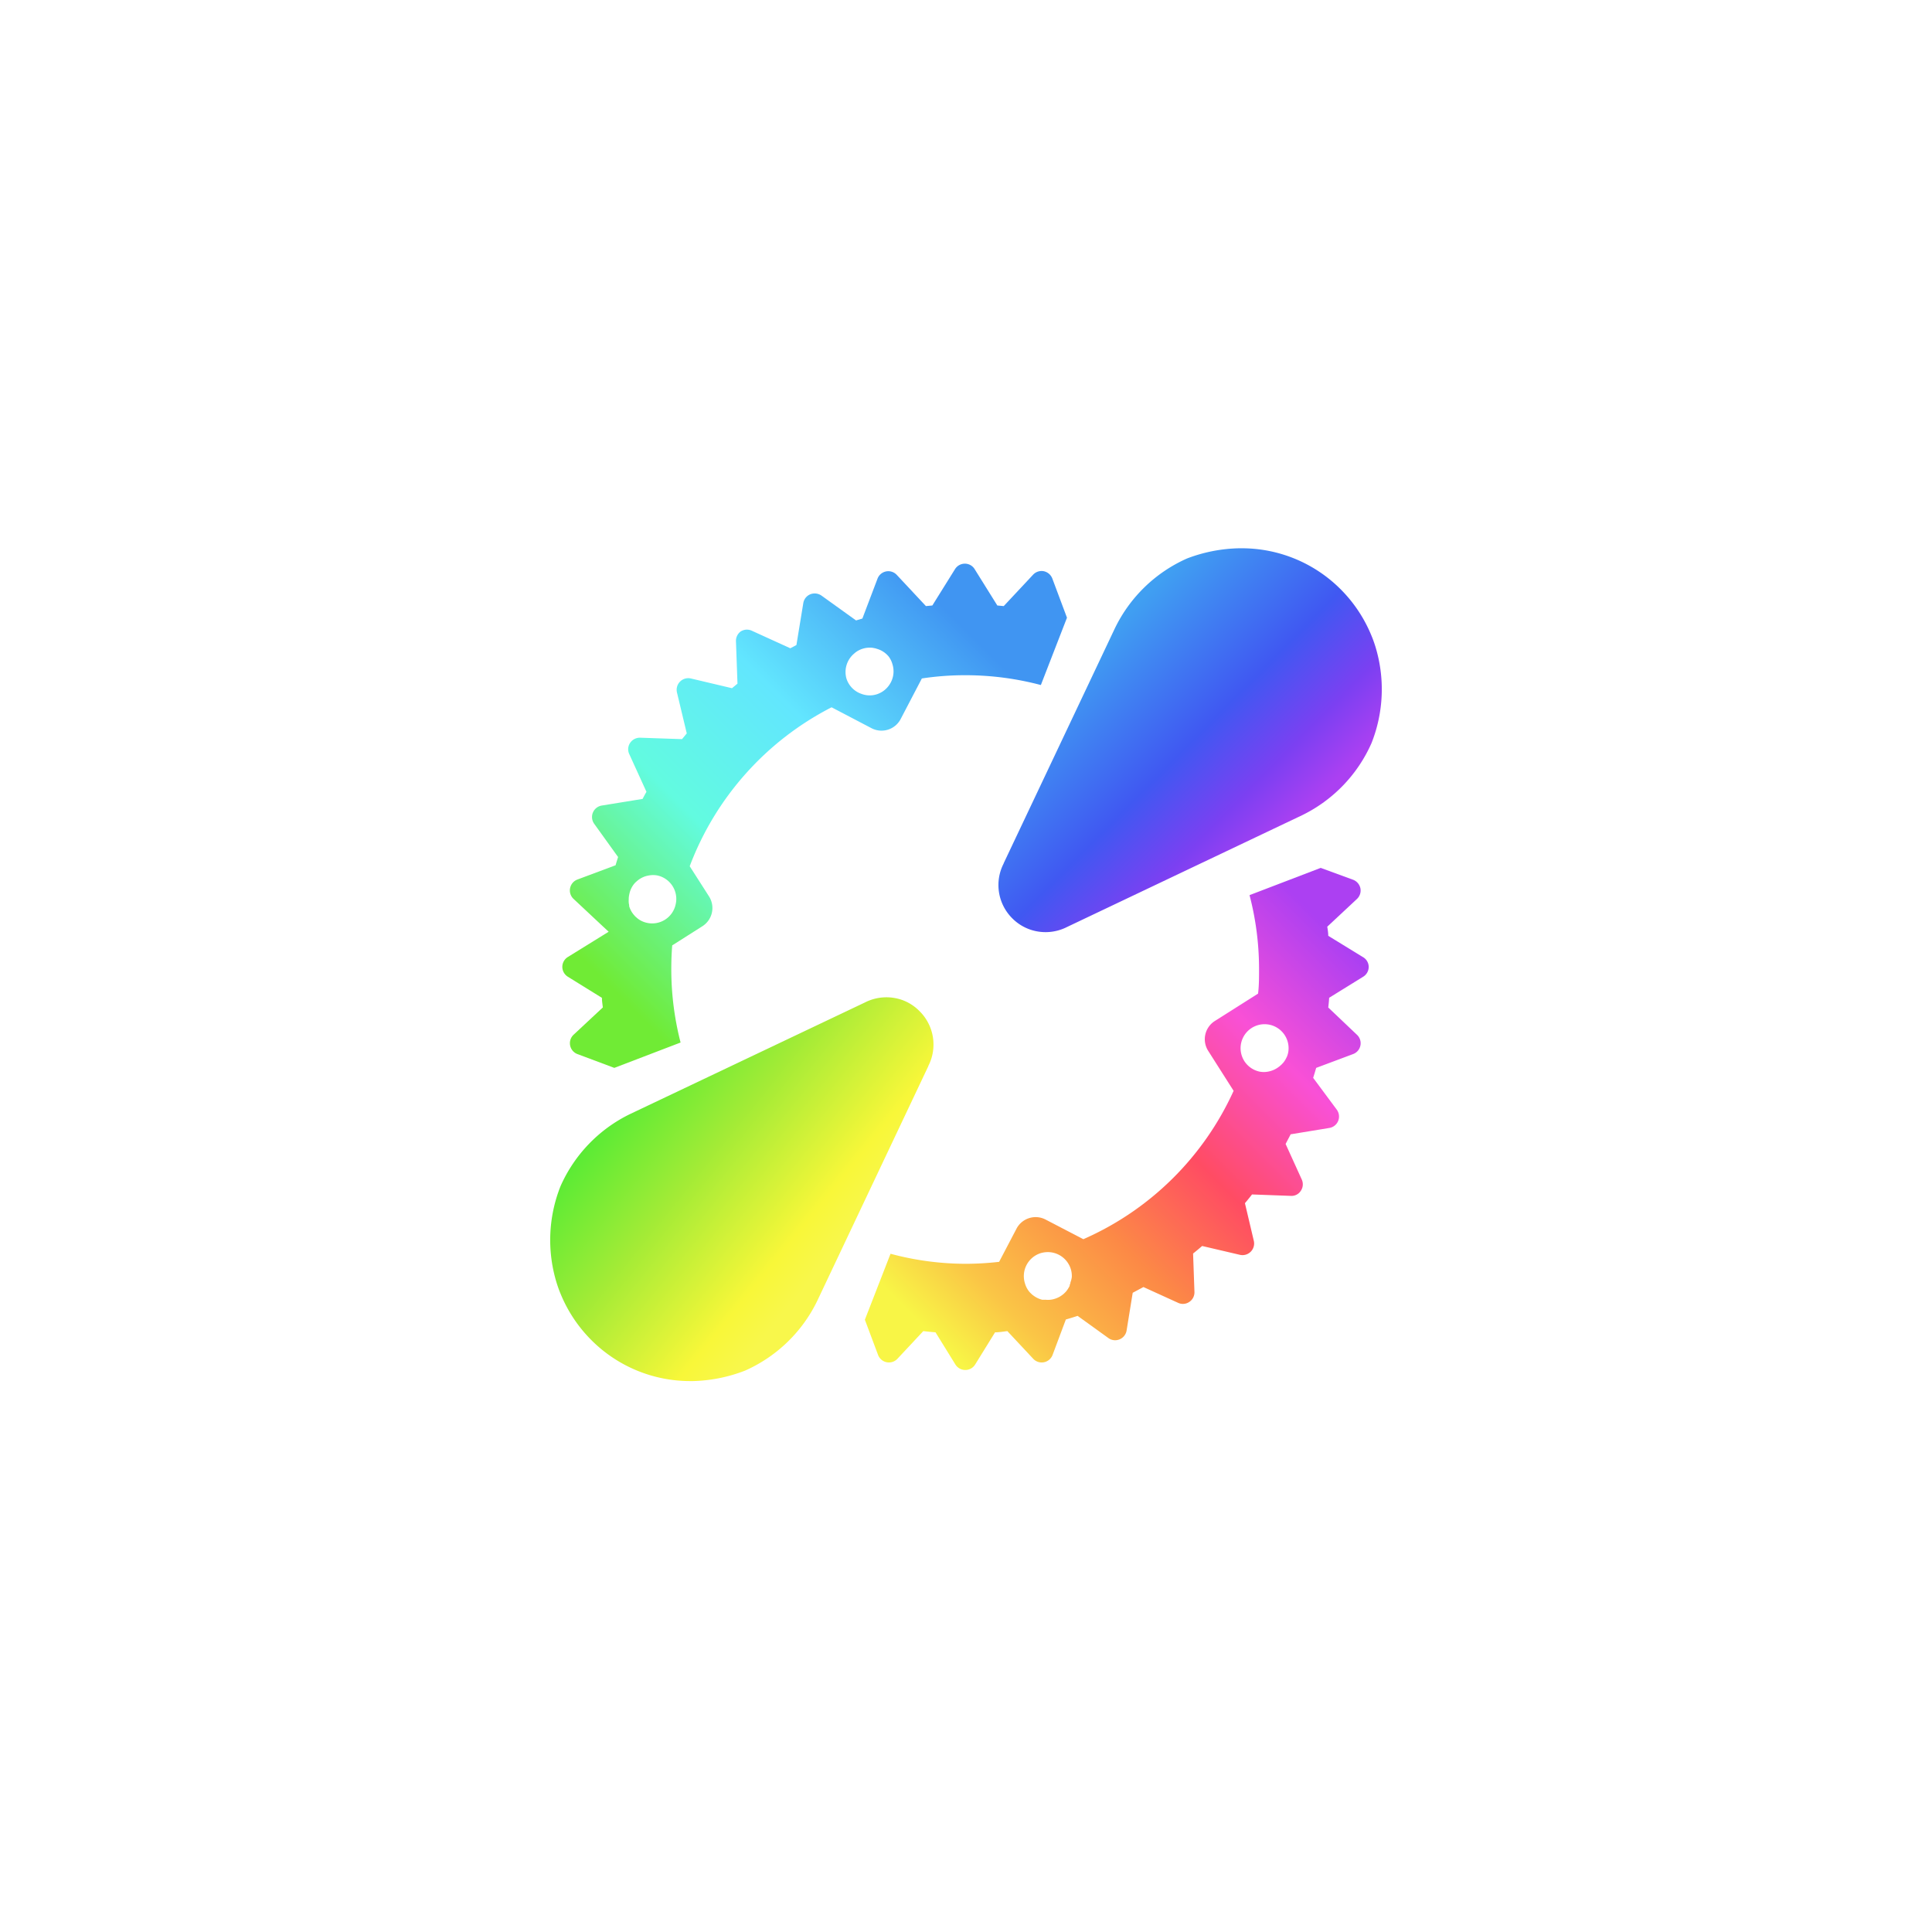 <svg id="resonite-core" xmlns="http://www.w3.org/2000/svg" xmlns:xlink="http://www.w3.org/1999/xlink" viewBox="-64 -64 256 256" width="50" height="50" style="overflow: visible;">
    <defs>
        <style>
            .a{fill:url(#linear-gradient);}.b{fill:url(#linear-gradient-2);}.c{fill:url(#linear-gradient-3);}.d{fill:url(#linear-gradient-4);}</style>
        <linearGradient id="linear-gradient" x1="59.52" y1="120.32" x2="121.35" y2="58.49" gradientUnits="userSpaceOnUse">
            <stop offset="0.06" stop-color="#f8f546" />
            <stop offset="0.17" stop-color="#fac546" />
            <stop offset="0.36" stop-color="#fc8946" />
            <stop offset="0.53" stop-color="#ff4c63" />
            <stop offset="0.73" stop-color="#f950d6" />
            <stop offset="0.88" stop-color="#bc43ec" />
            <stop offset="0.92" stop-color="#ac40f2" />
        </linearGradient>
        <linearGradient id="linear-gradient-2" x1="4.93" y1="71.62" x2="69.65" y2="6.9" gradientUnits="userSpaceOnUse">
            <stop offset="0.13" stop-color="#70eb35" />
            <stop offset="0.39" stop-color="#62fbe0" />
            <stop offset="0.6" stop-color="#62e6fe" />
            <stop offset="0.86" stop-color="#4095f2" />
        </linearGradient>
        <linearGradient id="linear-gradient-3" x1="127.4" y1="57.03" x2="63.26" y2="120.17" gradientTransform="matrix(1, 0, 0, -1, 0, 127.89)"  gradientUnits="userSpaceOnUse">
            <stop offset="0.36" stop-color="#ab40f2" />
            <stop offset="0.44" stop-color="#7b40f2" />
            <stop offset="0.55" stop-color="#4058f2" />
            <stop offset="0.75" stop-color="#409ff2" />
        </linearGradient>
        <linearGradient id="linear-gradient-4" x1="-21.85" y1="82.83" x2="59.45" y2="17.26" gradientTransform="matrix(1, 0, 0, -1, 0, 127.89)" gradientUnits="userSpaceOnUse">
            <stop offset="0.35" stop-color="#31eb34" />
            <stop offset="0.45" stop-color="#31eb34" />
            <stop offset="0.65" stop-color="#a3eb36" />
            <stop offset="0.8" stop-color="#f8f739" />
            <stop offset="0.85" stop-color="#f8f74b" />
        </linearGradient>
        <filter id="z" x="-100%" y="-100%" width="300%" height="300%">
            <feTurbulence type="fractalNoise" baseFrequency="5" numOctaves="2" result="n"/>
            <feComposite in="SourceGraphic" in2="SourceGraphic"/>
            <feGaussianBlur result="a" stdDeviation="30"/>
            <feGaussianBlur in="SourceGraphic" stdDeviation="8"/>
            <feComponentTransfer>
                <feFuncA type="linear" slope="0.5"/>
            </feComponentTransfer>
            <feComposite in="a"/>
            <feComponentTransfer>
                <feFuncA type="linear" slope="0.5"/>
            </feComponentTransfer>
            <feDisplacementMap in2="n" scale="25" yChannelSelector="B"/>
            <feComposite in="SourceGraphic"/>
        </filter>
    </defs>
    <g filter="url(#z)">
        <path class="a" d="M116.58,62.81,112,60c0-.41-.07-.81-.13-1.21l3.93-3.67a1.54,1.54,0,0,0,.46-1.42,1.56,1.56,0,0,0-1-1.14L111,51l-9.43,3.61a38.62,38.62,0,0,1,1.26,9.86c0,1.07,0,2.14-.13,3.19L97,71.27a2.86,2.86,0,0,0-.89,4l3.35,5.27a39.11,39.11,0,0,1-19.91,19.66l-5-2.6a2.86,2.86,0,0,0-3.86,1.21l-2.3,4.39a39.4,39.4,0,0,1-4.5.26A38.52,38.52,0,0,1,54,102.13l-3.4,8.74,1.75,4.67a1.54,1.54,0,0,0,2.56.51l3.43-3.67c.54.06,1.08.12,1.62.16l2.64,4.27a1.54,1.54,0,0,0,1.31.72,1.53,1.53,0,0,0,1.3-.72l2.64-4.27c.55,0,1.09-.1,1.63-.16l3.43,3.67a1.54,1.54,0,0,0,2.56-.51l1.76-4.7q.8-.23,1.56-.48l4.08,2.94a1.51,1.51,0,0,0,1.48.17,1.53,1.53,0,0,0,.93-1.17l.81-5,1.42-.76,4.59,2.09a1.5,1.5,0,0,0,1.49-.12,1.52,1.52,0,0,0,.68-1.33l-.18-5.08q.6-.48,1.2-1l5,1.17a1.54,1.54,0,0,0,1.85-1.84l-1.18-5c.32-.38.64-.77.94-1.16l5.14.19a1.46,1.46,0,0,0,1.33-.68,1.53,1.53,0,0,0,.12-1.49l-2.14-4.71.67-1.28,5.12-.84a1.53,1.53,0,0,0,1.17-.92,1.55,1.55,0,0,0-.17-1.49L110,78.82c.14-.43.27-.87.4-1.32l4.89-1.83a1.53,1.53,0,0,0,.51-2.56L112,69.5q.08-.65.12-1.29l4.51-2.79a1.53,1.53,0,0,0,.73-1.31A1.51,1.51,0,0,0,116.58,62.81ZM77.84,105.92s0,0,0,.06a1,1,0,0,1-.1.28.36.36,0,0,1,0,.09,1,1,0,0,1-.14.28,2.46,2.46,0,0,1-.22.34,1.81,1.81,0,0,1-.29.33,1.55,1.55,0,0,1-.27.24,1.31,1.31,0,0,1-.24.17,1.68,1.68,0,0,1-.34.2,3,3,0,0,1-.45.18,2.91,2.91,0,0,1-1.27.13.63.63,0,0,1-.19,0,.93.93,0,0,1-.23,0,1.81,1.81,0,0,1-.31-.09,3.32,3.32,0,0,1-.92-.51,1.43,1.43,0,0,1-.23-.2,2.41,2.41,0,0,1-.34-.37,3.06,3.06,0,0,1-.49-1,3.19,3.19,0,0,1,2.08-4,3.44,3.44,0,0,1,.89-.14,3.19,3.19,0,0,1,3.1,2.23,3.09,3.09,0,0,1,.14,1.08A3,3,0,0,1,77.84,105.92Zm28.84-30.4a3.5,3.5,0,0,1-.14.46.06.06,0,0,0,0,0c-.07.15-.14.29-.22.43a3.19,3.19,0,0,1-.26.38l-.25.27-.15.13a1.92,1.92,0,0,1-.22.18A3.27,3.27,0,0,1,104,78a3,3,0,0,1-1.08,0,3.2,3.2,0,0,1-2-1.34,3.18,3.18,0,0,1,3.34-4.87,3.18,3.18,0,0,1,2.47,2.8v0A3.06,3.06,0,0,1,106.68,75.52Z" />
        <path class="b" d="M75.45,12.69a1.56,1.56,0,0,0-1.14-1,1.54,1.54,0,0,0-1.42.46L69,16.31l-.85-.08-3-4.81a1.51,1.51,0,0,0-1.3-.73,1.53,1.53,0,0,0-1.31.73l-3,4.81-.85.08-3.86-4.13a1.53,1.53,0,0,0-2.56.51l-2,5.27-.84.25-4.58-3.29a1.58,1.58,0,0,0-1.49-.17,1.53,1.53,0,0,0-.92,1.17l-.91,5.55-.81.43-5.11-2.33a1.53,1.53,0,0,0-1.49.12A1.54,1.54,0,0,0,33.52,21l.2,5.59-.73.6-5.45-1.29a1.54,1.54,0,0,0-1.84,1.85L27,33.18l-.63.76-5.55-.19a1.55,1.55,0,0,0-1.32.68,1.5,1.5,0,0,0-.12,1.49l2.28,5c-.18.31-.35.62-.51.94l-5.42.88a1.54,1.54,0,0,0-1,2.41l3.17,4.41c-.11.36-.23.72-.33,1.09l-5.08,1.9A1.54,1.54,0,0,0,12,55.11l3.93,3.68.72.67-.84.52-4.57,2.83a1.54,1.54,0,0,0-.73,1.3,1.55,1.55,0,0,0,.73,1.31l4.52,2.8c0,.43.07.85.12,1.27L12,73.11a1.54,1.54,0,0,0,.51,2.56l4.89,1.83,8.78-3.36a39,39,0,0,1-1.23-9.72q0-1.59.12-3.15l4-2.54a2.86,2.86,0,0,0,.88-3.95l-2.56-4a39.19,39.19,0,0,1,18.8-21.06l5.29,2.77a2.86,2.86,0,0,0,3.86-1.21l2.81-5.38a37.86,37.86,0,0,1,5.77-.43,39,39,0,0,1,10,1.3l3.46-8.92ZM25.52,55.87a3.18,3.18,0,0,1-3.8,2.41,3.06,3.06,0,0,1-1-.41,2.79,2.79,0,0,1-.43-.34,1.25,1.25,0,0,1-.23-.23,3.09,3.09,0,0,1-.69-1.22.83.83,0,0,1,0-.15,2,2,0,0,1-.06-.34,2.69,2.69,0,0,1,0-.4,2.87,2.87,0,0,1,.08-.71A3.07,3.07,0,0,1,20,53.15a2.13,2.13,0,0,1,.33-.34A3.15,3.15,0,0,1,22,52h0a3.09,3.09,0,0,1,1.09,0A3.18,3.18,0,0,1,25.52,55.87ZM53.84,26.75A3.18,3.18,0,0,1,52.17,28a3.09,3.09,0,0,1-2-.05,3.16,3.16,0,0,1-2-2,3.18,3.18,0,0,1,1-3.34,2.88,2.88,0,0,1,.34-.27,2.17,2.17,0,0,1,.33-.19,2.72,2.72,0,0,1,.47-.19,3.18,3.18,0,0,1,1.33-.12l.25.05h0a.9.9,0,0,1,.22.06A3.13,3.13,0,0,1,53.76,23a3.05,3.05,0,0,1,.49,1A3.16,3.16,0,0,1,53.84,26.75Z" />
        <path class="c" d="M69,50.37,83.73,19.25A19.33,19.33,0,0,1,93.29,10a20.41,20.41,0,0,1,6.88-1.35h.28a18.49,18.49,0,0,1,13.2,5.44,18.67,18.67,0,0,1,4.08,6.15c.19.45.35.91.5,1.38a19.33,19.33,0,0,1-.5,12.85,19.31,19.31,0,0,1-9.19,9.55L77.41,58.82a6.28,6.28,0,0,1-5,.32,6.16,6.16,0,0,1-2.29-1.47h0A6.22,6.22,0,0,1,69,50.4Z" />
        <path class="d" d="M59,77.29,44.27,108.41a19.33,19.33,0,0,1-9.56,9.21A20.41,20.41,0,0,1,27.83,119h-.28a18.49,18.49,0,0,1-13.2-5.44,18.67,18.67,0,0,1-4.08-6.15c-.19-.45-.35-.91-.5-1.38a19.33,19.33,0,0,1,.5-12.85,19.31,19.31,0,0,1,9.19-9.55L50.59,68.84a6.28,6.28,0,0,1,5-.32A6.16,6.16,0,0,1,57.86,70h0A6.22,6.22,0,0,1,59,77.26Z" />
    </g>
</svg>